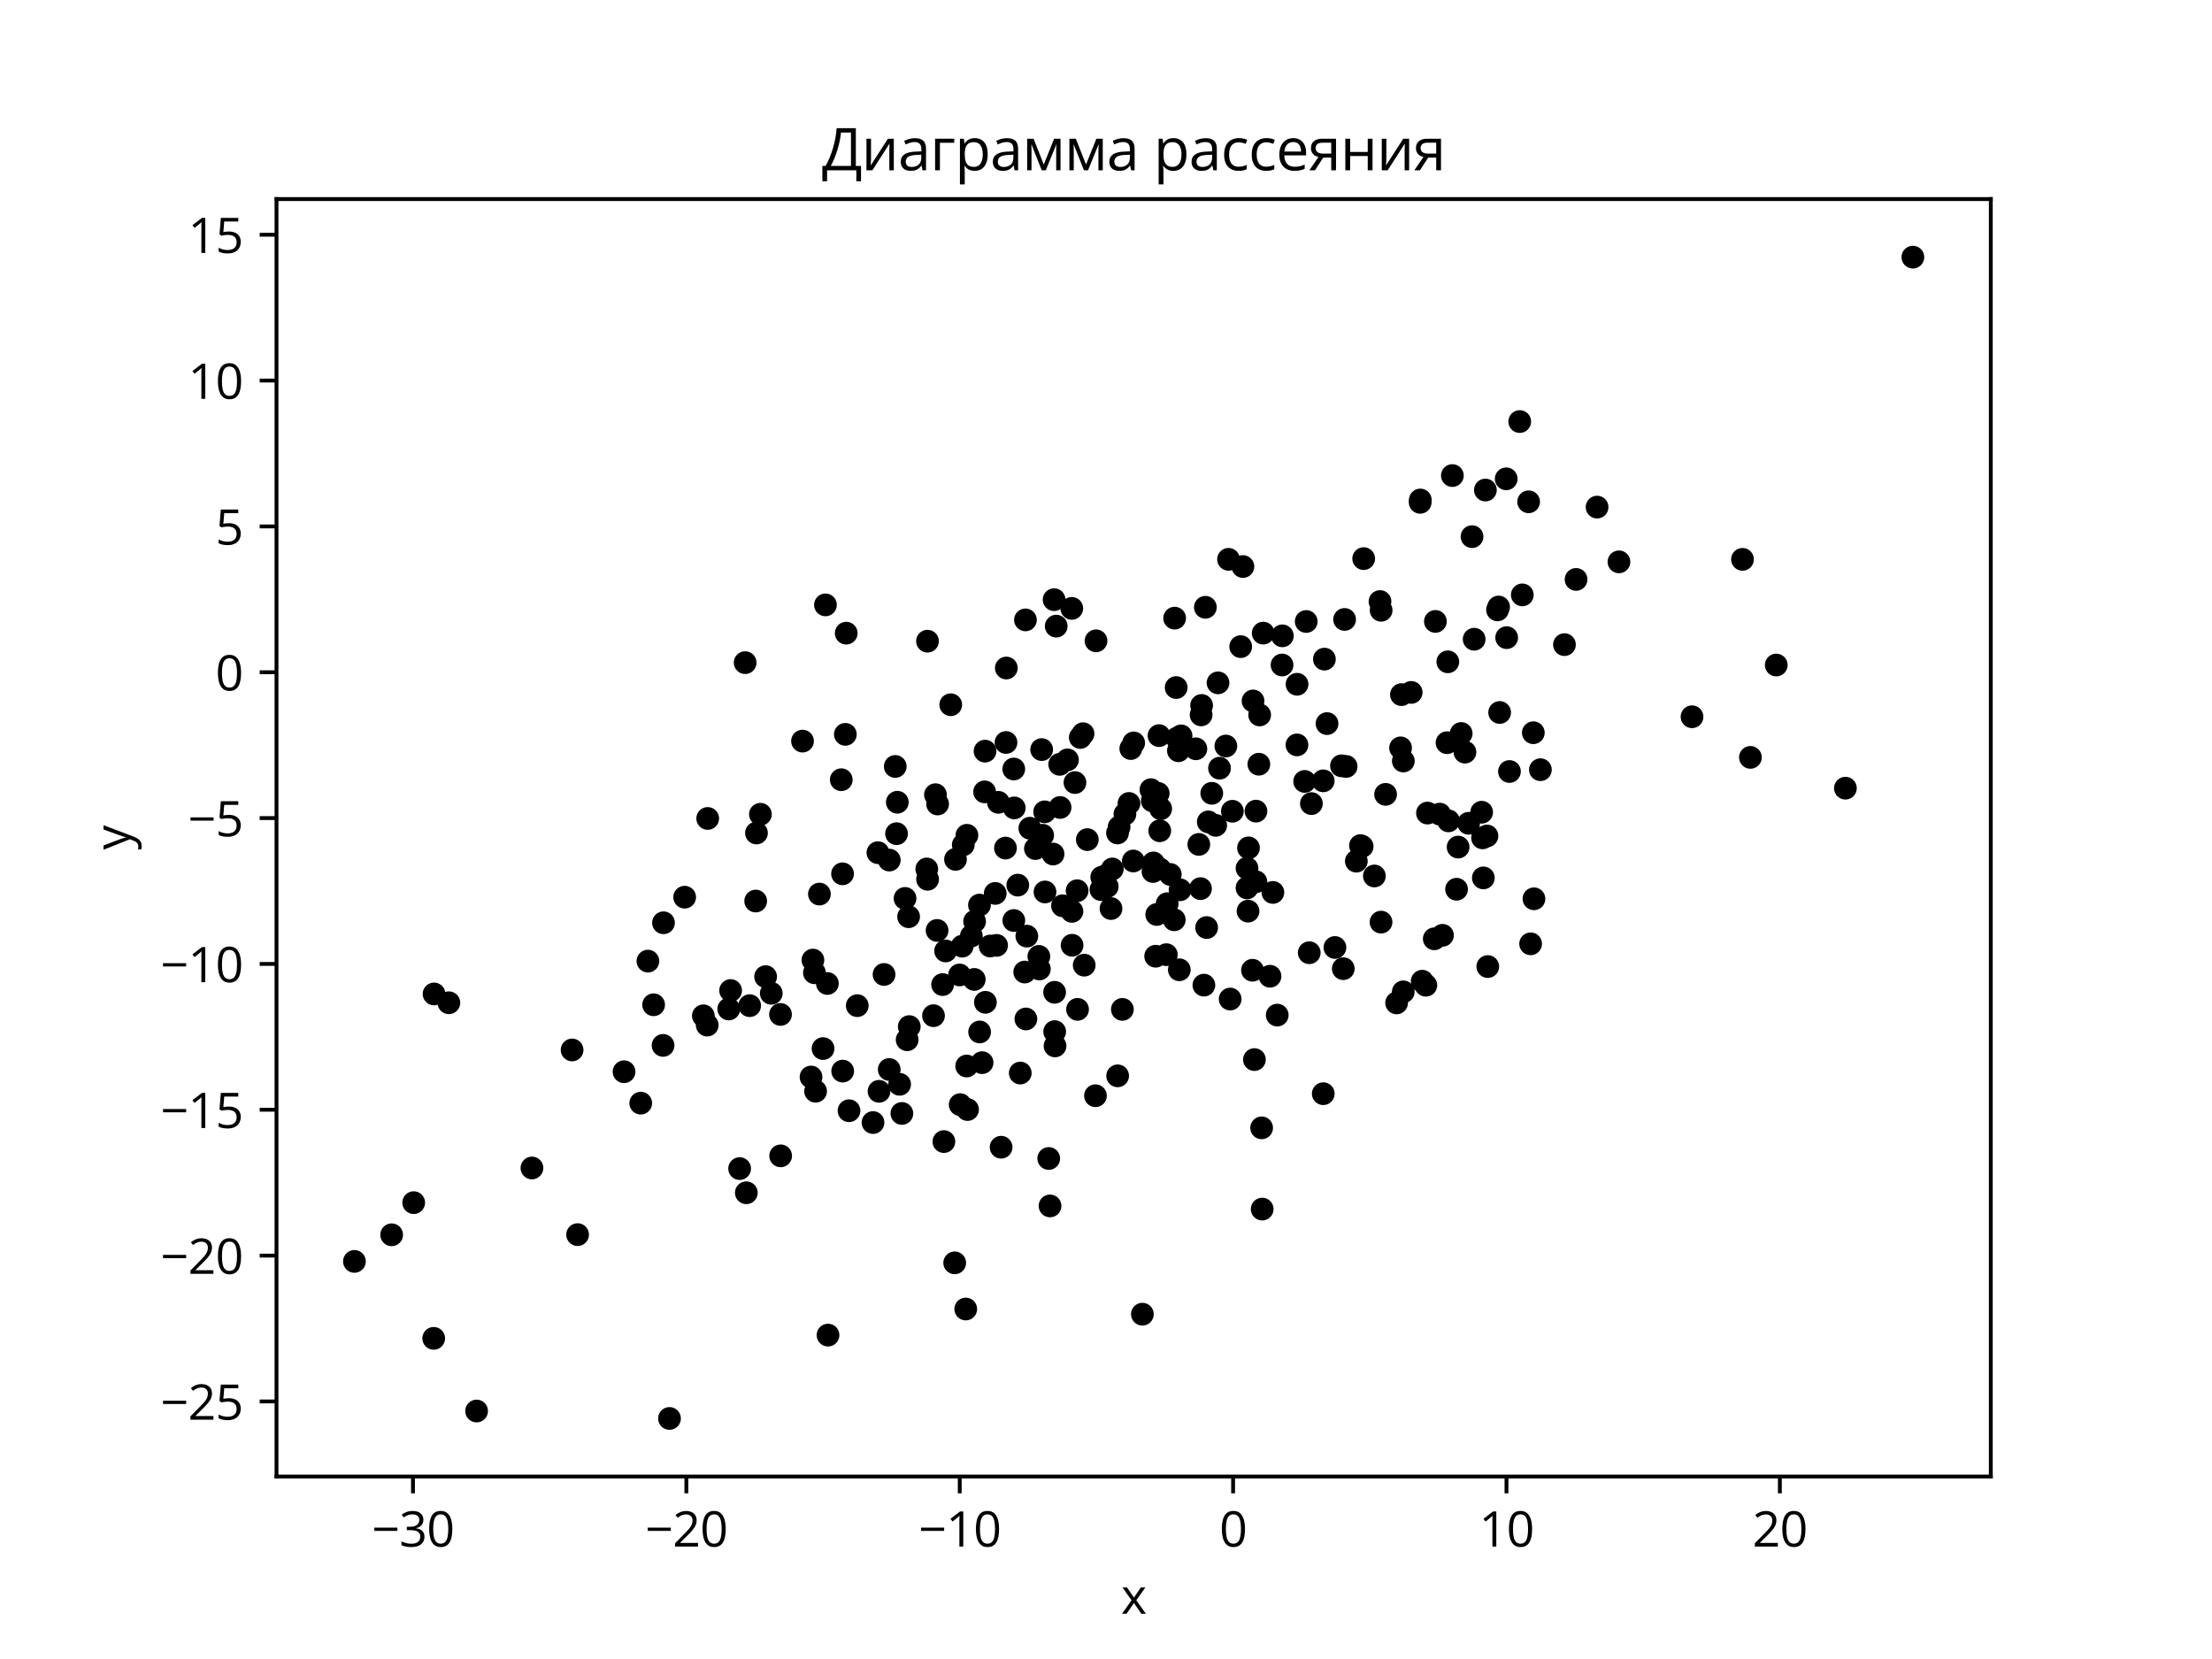 <?xml version="1.0" encoding="utf-8" standalone="no"?>
<!DOCTYPE svg PUBLIC "-//W3C//DTD SVG 1.1//EN"
  "http://www.w3.org/Graphics/SVG/1.1/DTD/svg11.dtd">
<svg xmlns:xlink="http://www.w3.org/1999/xlink" width="460.8pt" height="345.6pt" viewBox="0 0 460.8 345.6" xmlns="http://www.w3.org/2000/svg" version="1.1">
 <defs>
  <style type="text/css">*{stroke-linejoin: round; stroke-linecap: butt}</style>
 </defs>
 <g id="figure_1">
  <g id="patch_1">
   <path d="M 0 345.6 
L 460.8 345.6 
L 460.8 0 
L 0 0 
z
" style="fill: #ffffff"/>
  </g>
  <g id="axes_1">
   <g id="patch_2">
    <path d="M 57.6 307.584 
L 414.72 307.584 
L 414.72 41.472 
L 57.6 41.472 
z
" style="fill: #ffffff"/>
   </g>
   <g id="PathCollection_1">
    <defs>
     <path id="ma3d3caf8fa" d="M 0 1.871 
C 0.496 1.871 0.972 1.674 1.323 1.323 
C 1.674 0.972 1.871 0.496 1.871 0 
C 1.871 -0.496 1.674 -0.972 1.323 -1.323 
C 0.972 -1.674 0.496 -1.871 0 -1.871 
C -0.496 -1.871 -0.972 -1.674 -1.323 -1.323 
C -1.674 -0.972 -1.871 -0.496 -1.871 0 
C -1.871 0.496 -1.674 0.972 -1.323 1.323 
C -0.972 1.674 -0.496 1.871 0 1.871 
z
" style="stroke: #000000"/>
    </defs>
    <g clip-path="url(#p6501703b64)">
     <use xlink:href="#ma3d3caf8fa" x="217.621" y="169.121" style="stroke: #000000"/>
     <use xlink:href="#ma3d3caf8fa" x="271.783" y="162.784" style="stroke: #000000"/>
     <use xlink:href="#ma3d3caf8fa" x="207.98" y="167.141" style="stroke: #000000"/>
     <use xlink:href="#ma3d3caf8fa" x="198.882" y="263.075" style="stroke: #000000"/>
     <use xlink:href="#ma3d3caf8fa" x="211.184" y="160.198" style="stroke: #000000"/>
     <use xlink:href="#ma3d3caf8fa" x="216.414" y="199.239" style="stroke: #000000"/>
     <use xlink:href="#ma3d3caf8fa" x="220.03" y="130.436" style="stroke: #000000"/>
     <use xlink:href="#ma3d3caf8fa" x="176.102" y="152.979" style="stroke: #000000"/>
     <use xlink:href="#ma3d3caf8fa" x="275.898" y="137.309" style="stroke: #000000"/>
     <use xlink:href="#ma3d3caf8fa" x="302.556" y="99.068" style="stroke: #000000"/>
     <use xlink:href="#ma3d3caf8fa" x="209.635" y="139.159" style="stroke: #000000"/>
     <use xlink:href="#ma3d3caf8fa" x="287.48" y="125.309" style="stroke: #000000"/>
     <use xlink:href="#ma3d3caf8fa" x="162.624" y="240.786" style="stroke: #000000"/>
     <use xlink:href="#ma3d3caf8fa" x="217.203" y="174.006" style="stroke: #000000"/>
     <use xlink:href="#ma3d3caf8fa" x="303.427" y="185.245" style="stroke: #000000"/>
     <use xlink:href="#ma3d3caf8fa" x="142.627" y="186.899" style="stroke: #000000"/>
     <use xlink:href="#ma3d3caf8fa" x="176.864" y="231.383" style="stroke: #000000"/>
     <use xlink:href="#ma3d3caf8fa" x="201.379" y="222.069" style="stroke: #000000"/>
     <use xlink:href="#ma3d3caf8fa" x="305.939" y="171.503" style="stroke: #000000"/>
     <use xlink:href="#ma3d3caf8fa" x="270.198" y="142.545" style="stroke: #000000"/>
     <use xlink:href="#ma3d3caf8fa" x="228.204" y="228.258" style="stroke: #000000"/>
     <use xlink:href="#ma3d3caf8fa" x="90.347" y="278.802" style="stroke: #000000"/>
     <use xlink:href="#ma3d3caf8fa" x="175.548" y="223.129" style="stroke: #000000"/>
     <use xlink:href="#ma3d3caf8fa" x="160.672" y="206.921" style="stroke: #000000"/>
     <use xlink:href="#ma3d3caf8fa" x="81.589" y="257.228" style="stroke: #000000"/>
     <use xlink:href="#ma3d3caf8fa" x="246.037" y="153.295" style="stroke: #000000"/>
     <use xlink:href="#ma3d3caf8fa" x="299.018" y="129.452" style="stroke: #000000"/>
     <use xlink:href="#ma3d3caf8fa" x="221.339" y="188.686" style="stroke: #000000"/>
     <use xlink:href="#ma3d3caf8fa" x="292.325" y="206.618" style="stroke: #000000"/>
     <use xlink:href="#ma3d3caf8fa" x="152.2" y="206.346" style="stroke: #000000"/>
     <use xlink:href="#ma3d3caf8fa" x="300.494" y="194.845" style="stroke: #000000"/>
     <use xlink:href="#ma3d3caf8fa" x="243.797" y="182.162" style="stroke: #000000"/>
     <use xlink:href="#ma3d3caf8fa" x="195.209" y="193.825" style="stroke: #000000"/>
     <use xlink:href="#ma3d3caf8fa" x="223.272" y="126.737" style="stroke: #000000"/>
     <use xlink:href="#ma3d3caf8fa" x="250.087" y="185.116" style="stroke: #000000"/>
     <use xlink:href="#ma3d3caf8fa" x="212.023" y="184.389" style="stroke: #000000"/>
     <use xlink:href="#ma3d3caf8fa" x="157.587" y="173.529" style="stroke: #000000"/>
     <use xlink:href="#ma3d3caf8fa" x="245.183" y="153.774" style="stroke: #000000"/>
     <use xlink:href="#ma3d3caf8fa" x="235.566" y="155.938" style="stroke: #000000"/>
     <use xlink:href="#ma3d3caf8fa" x="147.428" y="170.499" style="stroke: #000000"/>
     <use xlink:href="#ma3d3caf8fa" x="185.255" y="179.171" style="stroke: #000000"/>
     <use xlink:href="#ma3d3caf8fa" x="245.484" y="156.395" style="stroke: #000000"/>
     <use xlink:href="#ma3d3caf8fa" x="250.793" y="205.222" style="stroke: #000000"/>
     <use xlink:href="#ma3d3caf8fa" x="267.076" y="138.531" style="stroke: #000000"/>
     <use xlink:href="#ma3d3caf8fa" x="207.607" y="196.94" style="stroke: #000000"/>
     <use xlink:href="#ma3d3caf8fa" x="232.798" y="173.521" style="stroke: #000000"/>
     <use xlink:href="#ma3d3caf8fa" x="219.373" y="177.911" style="stroke: #000000"/>
     <use xlink:href="#ma3d3caf8fa" x="240.745" y="199.198" style="stroke: #000000"/>
     <use xlink:href="#ma3d3caf8fa" x="193.232" y="183.172" style="stroke: #000000"/>
     <use xlink:href="#ma3d3caf8fa" x="218.47" y="241.333" style="stroke: #000000"/>
     <use xlink:href="#ma3d3caf8fa" x="168.952" y="224.363" style="stroke: #000000"/>
     <use xlink:href="#ma3d3caf8fa" x="295.88" y="104.157" style="stroke: #000000"/>
     <use xlink:href="#ma3d3caf8fa" x="253.737" y="142.249" style="stroke: #000000"/>
     <use xlink:href="#ma3d3caf8fa" x="199.892" y="203.102" style="stroke: #000000"/>
     <use xlink:href="#ma3d3caf8fa" x="189.28" y="190.97" style="stroke: #000000"/>
     <use xlink:href="#ma3d3caf8fa" x="130" y="223.263" style="stroke: #000000"/>
     <use xlink:href="#ma3d3caf8fa" x="209.46" y="176.669" style="stroke: #000000"/>
     <use xlink:href="#ma3d3caf8fa" x="223.303" y="189.853" style="stroke: #000000"/>
     <use xlink:href="#ma3d3caf8fa" x="199.048" y="179.022" style="stroke: #000000"/>
     <use xlink:href="#ma3d3caf8fa" x="202.955" y="204.031" style="stroke: #000000"/>
     <use xlink:href="#ma3d3caf8fa" x="249.736" y="175.906" style="stroke: #000000"/>
     <use xlink:href="#ma3d3caf8fa" x="242.97" y="198.877" style="stroke: #000000"/>
     <use xlink:href="#ma3d3caf8fa" x="258.92" y="118.019" style="stroke: #000000"/>
     <use xlink:href="#ma3d3caf8fa" x="218.739" y="251.216" style="stroke: #000000"/>
     <use xlink:href="#ma3d3caf8fa" x="311.962" y="127.048" style="stroke: #000000"/>
     <use xlink:href="#ma3d3caf8fa" x="231.443" y="189.268" style="stroke: #000000"/>
     <use xlink:href="#ma3d3caf8fa" x="194.871" y="165.548" style="stroke: #000000"/>
     <use xlink:href="#ma3d3caf8fa" x="262.243" y="159.201" style="stroke: #000000"/>
     <use xlink:href="#ma3d3caf8fa" x="240.967" y="190.505" style="stroke: #000000"/>
     <use xlink:href="#ma3d3caf8fa" x="325.905" y="134.288" style="stroke: #000000"/>
     <use xlink:href="#ma3d3caf8fa" x="267.139" y="132.456" style="stroke: #000000"/>
     <use xlink:href="#ma3d3caf8fa" x="223.932" y="163.023" style="stroke: #000000"/>
     <use xlink:href="#ma3d3caf8fa" x="352.48" y="149.314" style="stroke: #000000"/>
     <use xlink:href="#ma3d3caf8fa" x="241.597" y="173.064" style="stroke: #000000"/>
     <use xlink:href="#ma3d3caf8fa" x="265.167" y="185.909" style="stroke: #000000"/>
     <use xlink:href="#ma3d3caf8fa" x="261.035" y="146.026" style="stroke: #000000"/>
     <use xlink:href="#ma3d3caf8fa" x="205.203" y="156.475" style="stroke: #000000"/>
     <use xlink:href="#ma3d3caf8fa" x="198.06" y="146.809" style="stroke: #000000"/>
     <use xlink:href="#ma3d3caf8fa" x="215.696" y="176.774" style="stroke: #000000"/>
     <use xlink:href="#ma3d3caf8fa" x="306.651" y="111.793" style="stroke: #000000"/>
     <use xlink:href="#ma3d3caf8fa" x="320.894" y="160.341" style="stroke: #000000"/>
     <use xlink:href="#ma3d3caf8fa" x="263.148" y="131.891" style="stroke: #000000"/>
     <use xlink:href="#ma3d3caf8fa" x="213.908" y="195.014" style="stroke: #000000"/>
     <use xlink:href="#ma3d3caf8fa" x="172.355" y="204.879" style="stroke: #000000"/>
     <use xlink:href="#ma3d3caf8fa" x="240.186" y="181.547" style="stroke: #000000"/>
     <use xlink:href="#ma3d3caf8fa" x="255.924" y="116.519" style="stroke: #000000"/>
     <use xlink:href="#ma3d3caf8fa" x="312.184" y="126.453" style="stroke: #000000"/>
     <use xlink:href="#ma3d3caf8fa" x="370.026" y="138.538" style="stroke: #000000"/>
     <use xlink:href="#ma3d3caf8fa" x="146.52" y="211.613" style="stroke: #000000"/>
     <use xlink:href="#ma3d3caf8fa" x="224.383" y="185.553" style="stroke: #000000"/>
     <use xlink:href="#ma3d3caf8fa" x="225.863" y="201.062" style="stroke: #000000"/>
     <use xlink:href="#ma3d3caf8fa" x="328.324" y="120.704" style="stroke: #000000"/>
     <use xlink:href="#ma3d3caf8fa" x="318.439" y="104.535" style="stroke: #000000"/>
     <use xlink:href="#ma3d3caf8fa" x="272.743" y="198.468" style="stroke: #000000"/>
     <use xlink:href="#ma3d3caf8fa" x="200.667" y="175.992" style="stroke: #000000"/>
     <use xlink:href="#ma3d3caf8fa" x="243.144" y="188.259" style="stroke: #000000"/>
     <use xlink:href="#ma3d3caf8fa" x="133.477" y="229.806" style="stroke: #000000"/>
     <use xlink:href="#ma3d3caf8fa" x="279.455" y="159.534" style="stroke: #000000"/>
     <use xlink:href="#ma3d3caf8fa" x="219.783" y="217.879" style="stroke: #000000"/>
     <use xlink:href="#ma3d3caf8fa" x="273.188" y="167.404" style="stroke: #000000"/>
     <use xlink:href="#ma3d3caf8fa" x="186.768" y="173.672" style="stroke: #000000"/>
     <use xlink:href="#ma3d3caf8fa" x="264.567" y="203.37" style="stroke: #000000"/>
     <use xlink:href="#ma3d3caf8fa" x="201.428" y="174.007" style="stroke: #000000"/>
     <use xlink:href="#ma3d3caf8fa" x="309.764" y="174.148" style="stroke: #000000"/>
     <use xlink:href="#ma3d3caf8fa" x="309.933" y="201.354" style="stroke: #000000"/>
     <use xlink:href="#ma3d3caf8fa" x="211.288" y="168.304" style="stroke: #000000"/>
     <use xlink:href="#ma3d3caf8fa" x="309.435" y="102.085" style="stroke: #000000"/>
     <use xlink:href="#ma3d3caf8fa" x="188.536" y="187.156" style="stroke: #000000"/>
     <use xlink:href="#ma3d3caf8fa" x="275.658" y="227.837" style="stroke: #000000"/>
     <use xlink:href="#ma3d3caf8fa" x="314.446" y="160.717" style="stroke: #000000"/>
     <use xlink:href="#ma3d3caf8fa" x="241.792" y="168.481" style="stroke: #000000"/>
     <use xlink:href="#ma3d3caf8fa" x="260.09" y="176.632" style="stroke: #000000"/>
     <use xlink:href="#ma3d3caf8fa" x="237.979" y="273.77" style="stroke: #000000"/>
     <use xlink:href="#ma3d3caf8fa" x="270.182" y="155.177" style="stroke: #000000"/>
     <use xlink:href="#ma3d3caf8fa" x="229.512" y="182.742" style="stroke: #000000"/>
     <use xlink:href="#ma3d3caf8fa" x="134.971" y="200.218" style="stroke: #000000"/>
     <use xlink:href="#ma3d3caf8fa" x="187.879" y="231.95" style="stroke: #000000"/>
     <use xlink:href="#ma3d3caf8fa" x="291.944" y="144.704" style="stroke: #000000"/>
     <use xlink:href="#ma3d3caf8fa" x="241.445" y="153.244" style="stroke: #000000"/>
     <use xlink:href="#ma3d3caf8fa" x="182.889" y="177.629" style="stroke: #000000"/>
     <use xlink:href="#ma3d3caf8fa" x="253.251" y="171.932" style="stroke: #000000"/>
     <use xlink:href="#ma3d3caf8fa" x="260.917" y="202.12" style="stroke: #000000"/>
     <use xlink:href="#ma3d3caf8fa" x="139.467" y="295.488" style="stroke: #000000"/>
     <use xlink:href="#ma3d3caf8fa" x="233.128" y="172.288" style="stroke: #000000"/>
     <use xlink:href="#ma3d3caf8fa" x="293.976" y="144.242" style="stroke: #000000"/>
     <use xlink:href="#ma3d3caf8fa" x="205.277" y="208.801" style="stroke: #000000"/>
     <use xlink:href="#ma3d3caf8fa" x="297.365" y="169.377" style="stroke: #000000"/>
     <use xlink:href="#ma3d3caf8fa" x="239.761" y="164.504" style="stroke: #000000"/>
     <use xlink:href="#ma3d3caf8fa" x="249.122" y="155.987" style="stroke: #000000"/>
     <use xlink:href="#ma3d3caf8fa" x="119.179" y="218.721" style="stroke: #000000"/>
     <use xlink:href="#ma3d3caf8fa" x="157.424" y="187.705" style="stroke: #000000"/>
     <use xlink:href="#ma3d3caf8fa" x="171.957" y="126.01" style="stroke: #000000"/>
     <use xlink:href="#ma3d3caf8fa" x="186.498" y="159.663" style="stroke: #000000"/>
     <use xlink:href="#ma3d3caf8fa" x="286.308" y="182.482" style="stroke: #000000"/>
     <use xlink:href="#ma3d3caf8fa" x="240.042" y="166.832" style="stroke: #000000"/>
     <use xlink:href="#ma3d3caf8fa" x="193.063" y="181.02" style="stroke: #000000"/>
     <use xlink:href="#ma3d3caf8fa" x="275.652" y="162.664" style="stroke: #000000"/>
     <use xlink:href="#ma3d3caf8fa" x="86.18" y="250.535" style="stroke: #000000"/>
     <use xlink:href="#ma3d3caf8fa" x="292.338" y="158.53" style="stroke: #000000"/>
     <use xlink:href="#ma3d3caf8fa" x="158.41" y="169.626" style="stroke: #000000"/>
     <use xlink:href="#ma3d3caf8fa" x="245.018" y="143.229" style="stroke: #000000"/>
     <use xlink:href="#ma3d3caf8fa" x="262.408" y="148.937" style="stroke: #000000"/>
     <use xlink:href="#ma3d3caf8fa" x="175.517" y="182.03" style="stroke: #000000"/>
     <use xlink:href="#ma3d3caf8fa" x="261.629" y="183.683" style="stroke: #000000"/>
     <use xlink:href="#ma3d3caf8fa" x="280.425" y="159.665" style="stroke: #000000"/>
     <use xlink:href="#ma3d3caf8fa" x="283.41" y="176.156" style="stroke: #000000"/>
     <use xlink:href="#ma3d3caf8fa" x="208.551" y="238.988" style="stroke: #000000"/>
     <use xlink:href="#ma3d3caf8fa" x="155.228" y="138.04" style="stroke: #000000"/>
     <use xlink:href="#ma3d3caf8fa" x="184.164" y="202.999" style="stroke: #000000"/>
     <use xlink:href="#ma3d3caf8fa" x="73.833" y="262.774" style="stroke: #000000"/>
     <use xlink:href="#ma3d3caf8fa" x="189.418" y="213.859" style="stroke: #000000"/>
     <use xlink:href="#ma3d3caf8fa" x="287.719" y="127.133" style="stroke: #000000"/>
     <use xlink:href="#ma3d3caf8fa" x="308.842" y="174.539" style="stroke: #000000"/>
     <use xlink:href="#ma3d3caf8fa" x="291.764" y="155.794" style="stroke: #000000"/>
     <use xlink:href="#ma3d3caf8fa" x="205.113" y="164.961" style="stroke: #000000"/>
     <use xlink:href="#ma3d3caf8fa" x="196.363" y="205.107" style="stroke: #000000"/>
     <use xlink:href="#ma3d3caf8fa" x="297.032" y="205.244" style="stroke: #000000"/>
     <use xlink:href="#ma3d3caf8fa" x="225.043" y="153.628" style="stroke: #000000"/>
     <use xlink:href="#ma3d3caf8fa" x="251.1" y="126.509" style="stroke: #000000"/>
     <use xlink:href="#ma3d3caf8fa" x="301.747" y="171.001" style="stroke: #000000"/>
     <use xlink:href="#ma3d3caf8fa" x="183.117" y="227.341" style="stroke: #000000"/>
     <use xlink:href="#ma3d3caf8fa" x="319.418" y="152.639" style="stroke: #000000"/>
     <use xlink:href="#ma3d3caf8fa" x="151.814" y="210.19" style="stroke: #000000"/>
     <use xlink:href="#ma3d3caf8fa" x="307.096" y="133.163" style="stroke: #000000"/>
     <use xlink:href="#ma3d3caf8fa" x="209.569" y="154.673" style="stroke: #000000"/>
     <use xlink:href="#ma3d3caf8fa" x="337.258" y="117.045" style="stroke: #000000"/>
     <use xlink:href="#ma3d3caf8fa" x="223.334" y="196.917" style="stroke: #000000"/>
     <use xlink:href="#ma3d3caf8fa" x="251.366" y="193.224" style="stroke: #000000"/>
     <use xlink:href="#ma3d3caf8fa" x="222.371" y="158.296" style="stroke: #000000"/>
     <use xlink:href="#ma3d3caf8fa" x="280.105" y="129.041" style="stroke: #000000"/>
     <use xlink:href="#ma3d3caf8fa" x="213.62" y="129.133" style="stroke: #000000"/>
     <use xlink:href="#ma3d3caf8fa" x="162.594" y="211.327" style="stroke: #000000"/>
     <use xlink:href="#ma3d3caf8fa" x="204.074" y="214.978" style="stroke: #000000"/>
     <use xlink:href="#ma3d3caf8fa" x="187.408" y="225.884" style="stroke: #000000"/>
     <use xlink:href="#ma3d3caf8fa" x="245.675" y="202.021" style="stroke: #000000"/>
     <use xlink:href="#ma3d3caf8fa" x="196.631" y="237.812" style="stroke: #000000"/>
     <use xlink:href="#ma3d3caf8fa" x="229.346" y="185.314" style="stroke: #000000"/>
     <use xlink:href="#ma3d3caf8fa" x="156.167" y="209.497" style="stroke: #000000"/>
     <use xlink:href="#ma3d3caf8fa" x="159.493" y="203.452" style="stroke: #000000"/>
     <use xlink:href="#ma3d3caf8fa" x="234.342" y="169.599" style="stroke: #000000"/>
     <use xlink:href="#ma3d3caf8fa" x="207.322" y="186.118" style="stroke: #000000"/>
     <use xlink:href="#ma3d3caf8fa" x="259.779" y="180.871" style="stroke: #000000"/>
     <use xlink:href="#ma3d3caf8fa" x="172.492" y="278.128" style="stroke: #000000"/>
     <use xlink:href="#ma3d3caf8fa" x="201.558" y="231.137" style="stroke: #000000"/>
     <use xlink:href="#ma3d3caf8fa" x="252.432" y="165.258" style="stroke: #000000"/>
     <use xlink:href="#ma3d3caf8fa" x="110.813" y="243.311" style="stroke: #000000"/>
     <use xlink:href="#ma3d3caf8fa" x="230.659" y="184.682" style="stroke: #000000"/>
     <use xlink:href="#ma3d3caf8fa" x="398.487" y="53.568" style="stroke: #000000"/>
     <use xlink:href="#ma3d3caf8fa" x="332.702" y="105.639" style="stroke: #000000"/>
     <use xlink:href="#ma3d3caf8fa" x="206.267" y="197.073" style="stroke: #000000"/>
     <use xlink:href="#ma3d3caf8fa" x="232.825" y="224.117" style="stroke: #000000"/>
     <use xlink:href="#ma3d3caf8fa" x="262.821" y="234.951" style="stroke: #000000"/>
     <use xlink:href="#ma3d3caf8fa" x="318.856" y="196.614" style="stroke: #000000"/>
     <use xlink:href="#ma3d3caf8fa" x="175.252" y="162.43" style="stroke: #000000"/>
     <use xlink:href="#ma3d3caf8fa" x="181.865" y="233.847" style="stroke: #000000"/>
     <use xlink:href="#ma3d3caf8fa" x="303.751" y="176.462" style="stroke: #000000"/>
     <use xlink:href="#ma3d3caf8fa" x="155.474" y="248.476" style="stroke: #000000"/>
     <use xlink:href="#ma3d3caf8fa" x="298.786" y="195.569" style="stroke: #000000"/>
     <use xlink:href="#ma3d3caf8fa" x="154.078" y="243.439" style="stroke: #000000"/>
     <use xlink:href="#ma3d3caf8fa" x="288.644" y="165.479" style="stroke: #000000"/>
     <use xlink:href="#ma3d3caf8fa" x="213.711" y="212.268" style="stroke: #000000"/>
     <use xlink:href="#ma3d3caf8fa" x="256.267" y="208.12" style="stroke: #000000"/>
     <use xlink:href="#ma3d3caf8fa" x="176.286" y="131.9" style="stroke: #000000"/>
     <use xlink:href="#ma3d3caf8fa" x="272.107" y="129.467" style="stroke: #000000"/>
     <use xlink:href="#ma3d3caf8fa" x="194.467" y="211.587" style="stroke: #000000"/>
     <use xlink:href="#ma3d3caf8fa" x="362.991" y="116.522" style="stroke: #000000"/>
     <use xlink:href="#ma3d3caf8fa" x="178.583" y="209.497" style="stroke: #000000"/>
     <use xlink:href="#ma3d3caf8fa" x="213.467" y="202.494" style="stroke: #000000"/>
     <use xlink:href="#ma3d3caf8fa" x="308.653" y="169.201" style="stroke: #000000"/>
     <use xlink:href="#ma3d3caf8fa" x="241.613" y="181.011" style="stroke: #000000"/>
     <use xlink:href="#ma3d3caf8fa" x="211.197" y="191.759" style="stroke: #000000"/>
     <use xlink:href="#ma3d3caf8fa" x="241.273" y="165.275" style="stroke: #000000"/>
     <use xlink:href="#ma3d3caf8fa" x="319.552" y="187.234" style="stroke: #000000"/>
     <use xlink:href="#ma3d3caf8fa" x="364.646" y="157.777" style="stroke: #000000"/>
     <use xlink:href="#ma3d3caf8fa" x="204.043" y="188.544" style="stroke: #000000"/>
     <use xlink:href="#ma3d3caf8fa" x="219.694" y="206.715" style="stroke: #000000"/>
     <use xlink:href="#ma3d3caf8fa" x="193.214" y="133.57" style="stroke: #000000"/>
     <use xlink:href="#ma3d3caf8fa" x="99.284" y="293.94" style="stroke: #000000"/>
     <use xlink:href="#ma3d3caf8fa" x="217.692" y="185.811" style="stroke: #000000"/>
     <use xlink:href="#ma3d3caf8fa" x="250.318" y="146.956" style="stroke: #000000"/>
     <use xlink:href="#ma3d3caf8fa" x="231.713" y="181.023" style="stroke: #000000"/>
     <use xlink:href="#ma3d3caf8fa" x="230.12" y="182.537" style="stroke: #000000"/>
     <use xlink:href="#ma3d3caf8fa" x="120.324" y="257.195" style="stroke: #000000"/>
     <use xlink:href="#ma3d3caf8fa" x="216.521" y="201.856" style="stroke: #000000"/>
     <use xlink:href="#ma3d3caf8fa" x="290.939" y="208.923" style="stroke: #000000"/>
     <use xlink:href="#ma3d3caf8fa" x="255.369" y="155.411" style="stroke: #000000"/>
     <use xlink:href="#ma3d3caf8fa" x="301.445" y="154.718" style="stroke: #000000"/>
     <use xlink:href="#ma3d3caf8fa" x="316.588" y="87.818" style="stroke: #000000"/>
     <use xlink:href="#ma3d3caf8fa" x="195.319" y="167.484" style="stroke: #000000"/>
     <use xlink:href="#ma3d3caf8fa" x="219.589" y="124.923" style="stroke: #000000"/>
     <use xlink:href="#ma3d3caf8fa" x="317.122" y="123.926" style="stroke: #000000"/>
     <use xlink:href="#ma3d3caf8fa" x="278.091" y="197.379" style="stroke: #000000"/>
     <use xlink:href="#ma3d3caf8fa" x="276.443" y="150.735" style="stroke: #000000"/>
     <use xlink:href="#ma3d3caf8fa" x="244.698" y="128.773" style="stroke: #000000"/>
     <use xlink:href="#ma3d3caf8fa" x="240.274" y="179.761" style="stroke: #000000"/>
     <use xlink:href="#ma3d3caf8fa" x="224.473" y="210.267" style="stroke: #000000"/>
     <use xlink:href="#ma3d3caf8fa" x="219.708" y="214.905" style="stroke: #000000"/>
     <use xlink:href="#ma3d3caf8fa" x="228.321" y="133.497" style="stroke: #000000"/>
     <use xlink:href="#ma3d3caf8fa" x="169.347" y="200" style="stroke: #000000"/>
     <use xlink:href="#ma3d3caf8fa" x="295.847" y="104.647" style="stroke: #000000"/>
     <use xlink:href="#ma3d3caf8fa" x="196.988" y="198.1" style="stroke: #000000"/>
     <use xlink:href="#ma3d3caf8fa" x="256.726" y="169" style="stroke: #000000"/>
     <use xlink:href="#ma3d3caf8fa" x="384.432" y="164.192" style="stroke: #000000"/>
     <use xlink:href="#ma3d3caf8fa" x="170.697" y="186.254" style="stroke: #000000"/>
     <use xlink:href="#ma3d3caf8fa" x="279.83" y="201.792" style="stroke: #000000"/>
     <use xlink:href="#ma3d3caf8fa" x="226.509" y="174.908" style="stroke: #000000"/>
     <use xlink:href="#ma3d3caf8fa" x="296.273" y="204.403" style="stroke: #000000"/>
     <use xlink:href="#ma3d3caf8fa" x="266.07" y="211.467" style="stroke: #000000"/>
     <use xlink:href="#ma3d3caf8fa" x="313.773" y="99.749" style="stroke: #000000"/>
     <use xlink:href="#ma3d3caf8fa" x="284.08" y="116.369" style="stroke: #000000"/>
     <use xlink:href="#ma3d3caf8fa" x="216.995" y="156.15" style="stroke: #000000"/>
     <use xlink:href="#ma3d3caf8fa" x="214.532" y="172.532" style="stroke: #000000"/>
     <use xlink:href="#ma3d3caf8fa" x="282.55" y="179.396" style="stroke: #000000"/>
     <use xlink:href="#ma3d3caf8fa" x="287.695" y="192.096" style="stroke: #000000"/>
     <use xlink:href="#ma3d3caf8fa" x="235.186" y="167.374" style="stroke: #000000"/>
     <use xlink:href="#ma3d3caf8fa" x="261.639" y="168.975" style="stroke: #000000"/>
     <use xlink:href="#ma3d3caf8fa" x="167.18" y="154.386" style="stroke: #000000"/>
     <use xlink:href="#ma3d3caf8fa" x="138.131" y="217.776" style="stroke: #000000"/>
     <use xlink:href="#ma3d3caf8fa" x="90.424" y="207.059" style="stroke: #000000"/>
     <use xlink:href="#ma3d3caf8fa" x="312.404" y="148.423" style="stroke: #000000"/>
     <use xlink:href="#ma3d3caf8fa" x="233.811" y="210.272" style="stroke: #000000"/>
     <use xlink:href="#ma3d3caf8fa" x="250.213" y="148.925" style="stroke: #000000"/>
     <use xlink:href="#ma3d3caf8fa" x="185.243" y="222.798" style="stroke: #000000"/>
     <use xlink:href="#ma3d3caf8fa" x="261.318" y="220.729" style="stroke: #000000"/>
     <use xlink:href="#ma3d3caf8fa" x="225.616" y="152.845" style="stroke: #000000"/>
     <use xlink:href="#ma3d3caf8fa" x="201.183" y="272.693" style="stroke: #000000"/>
     <use xlink:href="#ma3d3caf8fa" x="236.088" y="179.362" style="stroke: #000000"/>
     <use xlink:href="#ma3d3caf8fa" x="202.349" y="194.989" style="stroke: #000000"/>
     <use xlink:href="#ma3d3caf8fa" x="171.456" y="218.437" style="stroke: #000000"/>
     <use xlink:href="#ma3d3caf8fa" x="262.939" y="251.874" style="stroke: #000000"/>
     <use xlink:href="#ma3d3caf8fa" x="169.662" y="202.64" style="stroke: #000000"/>
     <use xlink:href="#ma3d3caf8fa" x="301.605" y="137.869" style="stroke: #000000"/>
     <use xlink:href="#ma3d3caf8fa" x="245.828" y="185.36" style="stroke: #000000"/>
     <use xlink:href="#ma3d3caf8fa" x="138.218" y="192.23" style="stroke: #000000"/>
     <use xlink:href="#ma3d3caf8fa" x="169.903" y="227.326" style="stroke: #000000"/>
     <use xlink:href="#ma3d3caf8fa" x="251.708" y="171.215" style="stroke: #000000"/>
     <use xlink:href="#ma3d3caf8fa" x="186.927" y="167.124" style="stroke: #000000"/>
     <use xlink:href="#ma3d3caf8fa" x="220.755" y="159.228" style="stroke: #000000"/>
     <use xlink:href="#ma3d3caf8fa" x="212.54" y="223.535" style="stroke: #000000"/>
     <use xlink:href="#ma3d3caf8fa" x="254.047" y="160.029" style="stroke: #000000"/>
     <use xlink:href="#ma3d3caf8fa" x="244.618" y="191.608" style="stroke: #000000"/>
     <use xlink:href="#ma3d3caf8fa" x="259.776" y="184.966" style="stroke: #000000"/>
     <use xlink:href="#ma3d3caf8fa" x="309.006" y="182.883" style="stroke: #000000"/>
     <use xlink:href="#ma3d3caf8fa" x="313.866" y="132.833" style="stroke: #000000"/>
     <use xlink:href="#ma3d3caf8fa" x="304.392" y="152.802" style="stroke: #000000"/>
     <use xlink:href="#ma3d3caf8fa" x="299.915" y="169.595" style="stroke: #000000"/>
     <use xlink:href="#ma3d3caf8fa" x="258.463" y="134.706" style="stroke: #000000"/>
     <use xlink:href="#ma3d3caf8fa" x="305.174" y="156.684" style="stroke: #000000"/>
     <use xlink:href="#ma3d3caf8fa" x="204.586" y="221.373" style="stroke: #000000"/>
     <use xlink:href="#ma3d3caf8fa" x="147.325" y="213.549" style="stroke: #000000"/>
     <use xlink:href="#ma3d3caf8fa" x="220.834" y="168.206" style="stroke: #000000"/>
     <use xlink:href="#ma3d3caf8fa" x="136.159" y="209.311" style="stroke: #000000"/>
     <use xlink:href="#ma3d3caf8fa" x="283.763" y="176.324" style="stroke: #000000"/>
     <use xlink:href="#ma3d3caf8fa" x="203.026" y="191.938" style="stroke: #000000"/>
     <use xlink:href="#ma3d3caf8fa" x="200.024" y="230.115" style="stroke: #000000"/>
     <use xlink:href="#ma3d3caf8fa" x="200.445" y="197.102" style="stroke: #000000"/>
     <use xlink:href="#ma3d3caf8fa" x="259.99" y="189.805" style="stroke: #000000"/>
     <use xlink:href="#ma3d3caf8fa" x="188.977" y="216.603" style="stroke: #000000"/>
     <use xlink:href="#ma3d3caf8fa" x="93.507" y="208.893" style="stroke: #000000"/>
     <use xlink:href="#ma3d3caf8fa" x="236.166" y="154.764" style="stroke: #000000"/>
    </g>
   </g>
   <g id="matplotlib.axis_1">
    <g id="xtick_1">
     <g id="line2d_1">
      <defs>
       <path id="m9632e287d0" d="M 0 0 
L 0 3.5 
" style="stroke: #000000; stroke-width: 0.8"/>
      </defs>
      <g>
       <use xlink:href="#m9632e287d0" x="86.032" y="307.584" style="stroke: #000000; stroke-width: 0.8"/>
      </g>
     </g>
     <g id="text_1">
      <!-- −30 -->
      <g transform="translate(77.457 322.182) scale(0.1 -0.1)">
       <defs>
        <path id="OpenSans-Regular-2212" d="M 322 2044 
L 322 2469 
L 3331 2469 
L 3331 2044 
L 322 2044 
z
" transform="scale(0.016)"/>
        <path id="OpenSans-Regular-33" d="M 3141 3503 
Q 3141 3197 3022 2972 
Q 2903 2747 2690 2605 
Q 2478 2463 2191 2406 
L 2191 2381 
Q 2734 2313 3007 2031 
Q 3281 1750 3281 1294 
Q 3281 897 3095 590 
Q 2909 284 2526 110 
Q 2144 -63 1547 -63 
Q 1184 -63 876 -5 
Q 569 53 288 188 
L 288 675 
Q 572 534 906 454 
Q 1241 375 1553 375 
Q 2178 375 2456 623 
Q 2734 872 2734 1303 
Q 2734 1600 2579 1783 
Q 2425 1966 2136 2052 
Q 1847 2138 1441 2138 
L 984 2138 
L 984 2581 
L 1444 2581 
Q 1816 2581 2075 2690 
Q 2334 2800 2470 2998 
Q 2606 3197 2606 3469 
Q 2606 3816 2375 4005 
Q 2144 4194 1747 4194 
Q 1503 4194 1303 4144 
Q 1103 4094 928 4006 
Q 753 3919 578 3803 
L 316 4159 
Q 566 4353 925 4493 
Q 1284 4634 1741 4634 
Q 2441 4634 2791 4315 
Q 3141 3997 3141 3503 
z
" transform="scale(0.016)"/>
        <path id="OpenSans-Regular-30" d="M 3334 2291 
Q 3334 1734 3250 1296 
Q 3166 859 2984 556 
Q 2803 253 2515 95 
Q 2228 -63 1825 -63 
Q 1316 -63 983 215 
Q 650 494 486 1020 
Q 322 1547 322 2291 
Q 322 3022 470 3548 
Q 619 4075 950 4358 
Q 1281 4641 1825 4641 
Q 2341 4641 2675 4361 
Q 3009 4081 3171 3554 
Q 3334 3028 3334 2291 
z
M 844 2291 
Q 844 1653 941 1228 
Q 1038 803 1255 592 
Q 1472 381 1825 381 
Q 2178 381 2395 590 
Q 2613 800 2711 1225 
Q 2809 1650 2809 2291 
Q 2809 2919 2712 3342 
Q 2616 3766 2400 3980 
Q 2184 4194 1825 4194 
Q 1466 4194 1250 3980 
Q 1034 3766 939 3342 
Q 844 2919 844 2291 
z
" transform="scale(0.016)"/>
       </defs>
       <use xlink:href="#OpenSans-Regular-2212"/>
       <use xlink:href="#OpenSans-Regular-33" x="57.178"/>
       <use xlink:href="#OpenSans-Regular-30" x="114.355"/>
      </g>
     </g>
    </g>
    <g id="xtick_2">
     <g id="line2d_2">
      <g>
       <use xlink:href="#m9632e287d0" x="142.981" y="307.584" style="stroke: #000000; stroke-width: 0.8"/>
      </g>
     </g>
     <g id="text_2">
      <!-- −20 -->
      <g transform="translate(134.406 322.182) scale(0.1 -0.1)">
       <defs>
        <path id="OpenSans-Regular-32" d="M 3309 0 
L 316 0 
L 316 434 
L 1538 1675 
Q 1878 2019 2111 2287 
Q 2344 2556 2466 2817 
Q 2588 3078 2588 3391 
Q 2588 3778 2358 3983 
Q 2128 4188 1753 4188 
Q 1425 4188 1172 4075 
Q 919 3963 653 3756 
L 375 4106 
Q 556 4259 770 4378 
Q 984 4497 1229 4565 
Q 1475 4634 1753 4634 
Q 2175 4634 2481 4487 
Q 2788 4341 2955 4069 
Q 3122 3797 3122 3422 
Q 3122 3059 2978 2748 
Q 2834 2438 2575 2133 
Q 2316 1828 1969 1488 
L 975 497 
L 975 475 
L 3309 475 
L 3309 0 
z
" transform="scale(0.016)"/>
       </defs>
       <use xlink:href="#OpenSans-Regular-2212"/>
       <use xlink:href="#OpenSans-Regular-32" x="57.178"/>
       <use xlink:href="#OpenSans-Regular-30" x="114.355"/>
      </g>
     </g>
    </g>
    <g id="xtick_3">
     <g id="line2d_3">
      <g>
       <use xlink:href="#m9632e287d0" x="199.93" y="307.584" style="stroke: #000000; stroke-width: 0.8"/>
      </g>
     </g>
     <g id="text_3">
      <!-- −10 -->
      <g transform="translate(191.354 322.182) scale(0.1 -0.1)">
       <defs>
        <path id="OpenSans-Regular-31" d="M 2247 0 
L 1741 0 
L 1741 3238 
Q 1741 3422 1742 3555 
Q 1744 3688 1748 3798 
Q 1753 3909 1763 4025 
Q 1666 3925 1581 3854 
Q 1497 3784 1372 3681 
L 850 3263 
L 578 3616 
L 1816 4569 
L 2247 4569 
L 2247 0 
z
" transform="scale(0.016)"/>
       </defs>
       <use xlink:href="#OpenSans-Regular-2212"/>
       <use xlink:href="#OpenSans-Regular-31" x="57.178"/>
       <use xlink:href="#OpenSans-Regular-30" x="114.355"/>
      </g>
     </g>
    </g>
    <g id="xtick_4">
     <g id="line2d_4">
      <g>
       <use xlink:href="#m9632e287d0" x="256.879" y="307.584" style="stroke: #000000; stroke-width: 0.8"/>
      </g>
     </g>
     <g id="text_4">
      <!-- 0 -->
      <g transform="translate(254.021 322.182) scale(0.1 -0.1)">
       <use xlink:href="#OpenSans-Regular-30"/>
      </g>
     </g>
    </g>
    <g id="xtick_5">
     <g id="line2d_5">
      <g>
       <use xlink:href="#m9632e287d0" x="313.828" y="307.584" style="stroke: #000000; stroke-width: 0.8"/>
      </g>
     </g>
     <g id="text_5">
      <!-- 10 -->
      <g transform="translate(308.111 322.182) scale(0.1 -0.1)">
       <use xlink:href="#OpenSans-Regular-31"/>
       <use xlink:href="#OpenSans-Regular-30" x="57.178"/>
      </g>
     </g>
    </g>
    <g id="xtick_6">
     <g id="line2d_6">
      <g>
       <use xlink:href="#m9632e287d0" x="370.777" y="307.584" style="stroke: #000000; stroke-width: 0.8"/>
      </g>
     </g>
     <g id="text_6">
      <!-- 20 -->
      <g transform="translate(365.06 322.182) scale(0.1 -0.1)">
       <use xlink:href="#OpenSans-Regular-32"/>
       <use xlink:href="#OpenSans-Regular-30" x="57.178"/>
      </g>
     </g>
    </g>
    <g id="text_7">
     <!-- x -->
     <g transform="translate(233.543 336.173) scale(0.1 -0.1)">
      <defs>
       <path id="OpenSans-Regular-78" d="M 1363 1753 
L 178 3425 
L 772 3425 
L 1675 2106 
L 2575 3425 
L 3163 3425 
L 1978 1753 
L 3228 0 
L 2634 0 
L 1675 1397 
L 709 0 
L 122 0 
L 1363 1753 
z
" transform="scale(0.016)"/>
      </defs>
      <use xlink:href="#OpenSans-Regular-78"/>
     </g>
    </g>
   </g>
   <g id="matplotlib.axis_2">
    <g id="ytick_1">
     <g id="line2d_7">
      <defs>
       <path id="mf968afbe4c" d="M 0 0 
L -3.5 0 
" style="stroke: #000000; stroke-width: 0.8"/>
      </defs>
      <g>
       <use xlink:href="#mf968afbe4c" x="57.6" y="291.947" style="stroke: #000000; stroke-width: 0.8"/>
      </g>
     </g>
     <g id="text_8">
      <!-- −25 -->
      <g transform="translate(33.448 295.746) scale(0.1 -0.1)">
       <defs>
        <path id="OpenSans-Regular-35" d="M 1759 2794 
Q 2225 2794 2569 2636 
Q 2913 2478 3102 2178 
Q 3291 1878 3291 1450 
Q 3291 981 3087 642 
Q 2884 303 2503 120 
Q 2122 -63 1591 -63 
Q 1234 -63 928 0 
Q 622 63 413 188 
L 413 681 
Q 641 544 966 462 
Q 1291 381 1597 381 
Q 1944 381 2205 492 
Q 2466 603 2611 829 
Q 2756 1056 2756 1400 
Q 2756 1856 2476 2104 
Q 2197 2353 1594 2353 
Q 1400 2353 1169 2322 
Q 938 2291 788 2253 
L 525 2425 
L 700 4569 
L 2972 4569 
L 2972 4094 
L 1144 4094 
L 1028 2716 
Q 1147 2741 1334 2767 
Q 1522 2794 1759 2794 
z
" transform="scale(0.016)"/>
       </defs>
       <use xlink:href="#OpenSans-Regular-2212"/>
       <use xlink:href="#OpenSans-Regular-32" x="57.178"/>
       <use xlink:href="#OpenSans-Regular-35" x="114.355"/>
      </g>
     </g>
    </g>
    <g id="ytick_2">
     <g id="line2d_8">
      <g>
       <use xlink:href="#mf968afbe4c" x="57.6" y="261.566" style="stroke: #000000; stroke-width: 0.8"/>
      </g>
     </g>
     <g id="text_9">
      <!-- −20 -->
      <g transform="translate(33.448 265.365) scale(0.1 -0.1)">
       <use xlink:href="#OpenSans-Regular-2212"/>
       <use xlink:href="#OpenSans-Regular-32" x="57.178"/>
       <use xlink:href="#OpenSans-Regular-30" x="114.355"/>
      </g>
     </g>
    </g>
    <g id="ytick_3">
     <g id="line2d_9">
      <g>
       <use xlink:href="#mf968afbe4c" x="57.6" y="231.185" style="stroke: #000000; stroke-width: 0.8"/>
      </g>
     </g>
     <g id="text_10">
      <!-- −15 -->
      <g transform="translate(33.448 234.984) scale(0.1 -0.1)">
       <use xlink:href="#OpenSans-Regular-2212"/>
       <use xlink:href="#OpenSans-Regular-31" x="57.178"/>
       <use xlink:href="#OpenSans-Regular-35" x="114.355"/>
      </g>
     </g>
    </g>
    <g id="ytick_4">
     <g id="line2d_10">
      <g>
       <use xlink:href="#mf968afbe4c" x="57.6" y="200.803" style="stroke: #000000; stroke-width: 0.8"/>
      </g>
     </g>
     <g id="text_11">
      <!-- −10 -->
      <g transform="translate(33.448 204.603) scale(0.1 -0.1)">
       <use xlink:href="#OpenSans-Regular-2212"/>
       <use xlink:href="#OpenSans-Regular-31" x="57.178"/>
       <use xlink:href="#OpenSans-Regular-30" x="114.355"/>
      </g>
     </g>
    </g>
    <g id="ytick_5">
     <g id="line2d_11">
      <g>
       <use xlink:href="#mf968afbe4c" x="57.6" y="170.422" style="stroke: #000000; stroke-width: 0.8"/>
      </g>
     </g>
     <g id="text_12">
      <!-- −5 -->
      <g transform="translate(39.166 174.222) scale(0.1 -0.1)">
       <use xlink:href="#OpenSans-Regular-2212"/>
       <use xlink:href="#OpenSans-Regular-35" x="57.178"/>
      </g>
     </g>
    </g>
    <g id="ytick_6">
     <g id="line2d_12">
      <g>
       <use xlink:href="#mf968afbe4c" x="57.6" y="140.041" style="stroke: #000000; stroke-width: 0.8"/>
      </g>
     </g>
     <g id="text_13">
      <!-- 0 -->
      <g transform="translate(44.883 143.841) scale(0.1 -0.1)">
       <use xlink:href="#OpenSans-Regular-30"/>
      </g>
     </g>
    </g>
    <g id="ytick_7">
     <g id="line2d_13">
      <g>
       <use xlink:href="#mf968afbe4c" x="57.6" y="109.66" style="stroke: #000000; stroke-width: 0.8"/>
      </g>
     </g>
     <g id="text_14">
      <!-- 5 -->
      <g transform="translate(44.883 113.459) scale(0.1 -0.1)">
       <use xlink:href="#OpenSans-Regular-35"/>
      </g>
     </g>
    </g>
    <g id="ytick_8">
     <g id="line2d_14">
      <g>
       <use xlink:href="#mf968afbe4c" x="57.6" y="79.279" style="stroke: #000000; stroke-width: 0.8"/>
      </g>
     </g>
     <g id="text_15">
      <!-- 10 -->
      <g transform="translate(39.166 83.078) scale(0.1 -0.1)">
       <use xlink:href="#OpenSans-Regular-31"/>
       <use xlink:href="#OpenSans-Regular-30" x="57.178"/>
      </g>
     </g>
    </g>
    <g id="ytick_9">
     <g id="line2d_15">
      <g>
       <use xlink:href="#mf968afbe4c" x="57.6" y="48.898" style="stroke: #000000; stroke-width: 0.8"/>
      </g>
     </g>
     <g id="text_16">
      <!-- 15 -->
      <g transform="translate(39.166 52.697) scale(0.1 -0.1)">
       <use xlink:href="#OpenSans-Regular-31"/>
       <use xlink:href="#OpenSans-Regular-35" x="57.178"/>
      </g>
     </g>
    </g>
    <g id="text_17">
     <!-- y -->
     <g transform="translate(27.041 177.033) rotate(-90) scale(0.1 -0.1)">
      <defs>
       <path id="OpenSans-Regular-79" d="M 6 3425 
L 563 3425 
L 1319 1438 
Q 1384 1263 1440 1102 
Q 1497 941 1540 794 
Q 1584 647 1609 509 
L 1631 509 
Q 1675 666 1756 920 
Q 1838 1175 1931 1441 
L 2647 3425 
L 3206 3425 
L 1716 -503 
Q 1597 -819 1439 -1053 
Q 1281 -1288 1056 -1414 
Q 831 -1541 513 -1541 
Q 366 -1541 253 -1523 
Q 141 -1506 59 -1484 
L 59 -1069 
Q 128 -1084 226 -1096 
Q 325 -1109 431 -1109 
Q 625 -1109 767 -1036 
Q 909 -963 1012 -822 
Q 1116 -681 1191 -488 
L 1378 -6 
L 6 3425 
z
" transform="scale(0.016)"/>
      </defs>
      <use xlink:href="#OpenSans-Regular-79"/>
     </g>
    </g>
   </g>
   <g id="patch_3">
    <path d="M 57.6 307.584 
L 57.6 41.472 
" style="fill: none; stroke: #000000; stroke-width: 0.8; stroke-linejoin: miter; stroke-linecap: square"/>
   </g>
   <g id="patch_4">
    <path d="M 414.72 307.584 
L 414.72 41.472 
" style="fill: none; stroke: #000000; stroke-width: 0.8; stroke-linejoin: miter; stroke-linecap: square"/>
   </g>
   <g id="patch_5">
    <path d="M 57.6 307.584 
L 414.72 307.584 
" style="fill: none; stroke: #000000; stroke-width: 0.8; stroke-linejoin: miter; stroke-linecap: square"/>
   </g>
   <g id="patch_6">
    <path d="M 57.6 41.472 
L 414.72 41.472 
" style="fill: none; stroke: #000000; stroke-width: 0.8; stroke-linejoin: miter; stroke-linecap: square"/>
   </g>
   <g id="text_18">
    <!-- Диаграмма рассеяния -->
    <g transform="translate(171.242 35.472) scale(0.12 -0.12)">
     <defs>
      <path id="OpenSans-Regular-414" d="M 3669 4569 
L 3669 475 
L 4231 475 
L 4231 -1194 
L 3722 -1194 
L 3722 0 
L 547 0 
L 547 -1194 
L 38 -1194 
L 38 475 
L 388 475 
Q 622 875 826 1373 
Q 1031 1872 1192 2417 
Q 1353 2963 1454 3513 
Q 1556 4063 1584 4569 
L 3669 4569 
z
M 3141 4091 
L 2053 4091 
Q 2025 3703 1928 3226 
Q 1831 2750 1679 2250 
Q 1528 1750 1342 1290 
Q 1156 831 950 475 
L 3141 475 
L 3141 4091 
z
" transform="scale(0.016)"/>
      <path id="OpenSans-Regular-438" d="M 1041 3425 
L 1041 1272 
Q 1041 1209 1037 1111 
Q 1034 1013 1028 902 
Q 1022 791 1017 689 
Q 1013 588 1006 522 
L 2875 3425 
L 3513 3425 
L 3513 0 
L 3028 0 
L 3028 2100 
Q 3028 2200 3031 2356 
Q 3034 2513 3040 2664 
Q 3047 2816 3050 2900 
L 1188 0 
L 547 0 
L 547 3425 
L 1041 3425 
z
" transform="scale(0.016)"/>
      <path id="OpenSans-Regular-430" d="M 1828 3481 
Q 2441 3481 2737 3206 
Q 3034 2931 3034 2328 
L 3034 0 
L 2656 0 
L 2556 506 
L 2531 506 
Q 2388 319 2231 192 
Q 2075 66 1870 1 
Q 1666 -63 1369 -63 
Q 1056 -63 814 46 
Q 572 156 433 378 
Q 294 600 294 941 
Q 294 1453 700 1728 
Q 1106 2003 1938 2028 
L 2528 2053 
L 2528 2263 
Q 2528 2706 2337 2884 
Q 2147 3063 1800 3063 
Q 1531 3063 1287 2984 
Q 1044 2906 825 2800 
L 666 3194 
Q 897 3313 1197 3397 
Q 1497 3481 1828 3481 
z
M 2522 1688 
L 2000 1666 
Q 1359 1641 1096 1456 
Q 834 1272 834 934 
Q 834 641 1012 500 
Q 1191 359 1484 359 
Q 1941 359 2231 612 
Q 2522 866 2522 1372 
L 2522 1688 
z
" transform="scale(0.016)"/>
      <path id="OpenSans-Regular-433" d="M 2625 3425 
L 2625 2984 
L 1069 2984 
L 1069 0 
L 547 0 
L 547 3425 
L 2625 3425 
z
" transform="scale(0.016)"/>
      <path id="OpenSans-Regular-440" d="M 2156 3488 
Q 2797 3488 3178 3047 
Q 3559 2606 3559 1722 
Q 3559 1138 3384 741 
Q 3209 344 2892 140 
Q 2575 -63 2144 -63 
Q 1872 -63 1665 9 
Q 1459 81 1312 203 
Q 1166 325 1069 469 
L 1031 469 
Q 1041 347 1055 175 
Q 1069 3 1069 -125 
L 1069 -1531 
L 547 -1531 
L 547 3425 
L 975 3425 
L 1044 2919 
L 1069 2919 
Q 1169 3075 1312 3204 
Q 1456 3334 1664 3411 
Q 1872 3488 2156 3488 
z
M 2066 3050 
Q 1709 3050 1492 2912 
Q 1275 2775 1175 2501 
Q 1075 2228 1069 1816 
L 1069 1716 
Q 1069 1281 1164 981 
Q 1259 681 1479 525 
Q 1700 369 2072 369 
Q 2391 369 2603 541 
Q 2816 713 2920 1020 
Q 3025 1328 3025 1728 
Q 3025 2334 2789 2692 
Q 2553 3050 2066 3050 
z
" transform="scale(0.016)"/>
      <path id="OpenSans-Regular-43c" d="M 4163 3425 
L 4163 0 
L 3694 0 
L 3694 2231 
Q 3694 2369 3701 2511 
Q 3709 2653 3722 2797 
L 3703 2797 
L 2566 0 
L 2125 0 
L 1016 2797 
L 997 2797 
Q 1006 2653 1011 2511 
Q 1016 2369 1016 2213 
L 1016 0 
L 544 0 
L 544 3425 
L 1241 3425 
L 2347 625 
L 3469 3425 
L 4163 3425 
z
" transform="scale(0.016)"/>
      <path id="OpenSans-Regular-20" transform="scale(0.016)"/>
      <path id="OpenSans-Regular-441" d="M 1919 -63 
Q 1456 -63 1103 128 
Q 750 319 553 709 
Q 356 1100 356 1694 
Q 356 2316 564 2711 
Q 772 3106 1137 3297 
Q 1503 3488 1969 3488 
Q 2225 3488 2464 3436 
Q 2703 3384 2856 3306 
L 2700 2872 
Q 2544 2934 2339 2984 
Q 2134 3034 1956 3034 
Q 1600 3034 1364 2881 
Q 1128 2728 1011 2431 
Q 894 2134 894 1700 
Q 894 1284 1008 990 
Q 1122 697 1348 542 
Q 1575 388 1916 388 
Q 2188 388 2406 445 
Q 2625 503 2803 581 
L 2803 119 
Q 2631 31 2420 -16 
Q 2209 -63 1919 -63 
z
" transform="scale(0.016)"/>
      <path id="OpenSans-Regular-435" d="M 1866 3488 
Q 2303 3488 2615 3294 
Q 2928 3100 3093 2751 
Q 3259 2403 3259 1938 
L 3259 1616 
L 894 1616 
Q 903 1013 1193 697 
Q 1484 381 2013 381 
Q 2338 381 2588 440 
Q 2838 500 3106 616 
L 3106 159 
Q 2847 44 2592 -9 
Q 2338 -63 1991 -63 
Q 1497 -63 1130 139 
Q 763 341 559 731 
Q 356 1122 356 1688 
Q 356 2241 542 2645 
Q 728 3050 1067 3269 
Q 1406 3488 1866 3488 
z
M 1859 3063 
Q 1444 3063 1197 2791 
Q 950 2519 903 2031 
L 2716 2031 
Q 2713 2338 2620 2570 
Q 2528 2803 2340 2933 
Q 2153 3063 1859 3063 
z
" transform="scale(0.016)"/>
      <path id="OpenSans-Regular-44f" d="M 713 0 
L 106 0 
L 1094 1444 
Q 878 1491 693 1605 
Q 509 1719 395 1919 
Q 281 2119 281 2416 
Q 281 2909 611 3167 
Q 941 3425 1481 3425 
L 2997 3425 
L 2997 0 
L 2478 0 
L 2478 1375 
L 1609 1375 
L 713 0 
z
M 784 2413 
Q 784 2106 1003 1957 
Q 1222 1809 1628 1809 
L 2478 1809 
L 2478 2991 
L 1538 2991 
Q 1138 2991 961 2830 
Q 784 2669 784 2413 
z
" transform="scale(0.016)"/>
      <path id="OpenSans-Regular-43d" d="M 1069 3425 
L 1069 1988 
L 2978 1988 
L 2978 3425 
L 3497 3425 
L 3497 0 
L 2978 0 
L 2978 1547 
L 1069 1547 
L 1069 0 
L 547 0 
L 547 3425 
L 1069 3425 
z
" transform="scale(0.016)"/>
     </defs>
     <use xlink:href="#OpenSans-Regular-414"/>
     <use xlink:href="#OpenSans-Regular-438" x="68.408"/>
     <use xlink:href="#OpenSans-Regular-430" x="131.982"/>
     <use xlink:href="#OpenSans-Regular-433" x="187.549"/>
     <use xlink:href="#OpenSans-Regular-440" x="230.664"/>
     <use xlink:href="#OpenSans-Regular-430" x="291.846"/>
     <use xlink:href="#OpenSans-Regular-43c" x="347.412"/>
     <use xlink:href="#OpenSans-Regular-43c" x="420.752"/>
     <use xlink:href="#OpenSans-Regular-430" x="494.092"/>
     <use xlink:href="#OpenSans-Regular-20" x="549.658"/>
     <use xlink:href="#OpenSans-Regular-440" x="575.635"/>
     <use xlink:href="#OpenSans-Regular-430" x="636.816"/>
     <use xlink:href="#OpenSans-Regular-441" x="692.383"/>
     <use xlink:href="#OpenSans-Regular-441" x="740.283"/>
     <use xlink:href="#OpenSans-Regular-435" x="788.184"/>
     <use xlink:href="#OpenSans-Regular-44f" x="844.336"/>
     <use xlink:href="#OpenSans-Regular-43d" x="899.707"/>
     <use xlink:href="#OpenSans-Regular-438" x="962.988"/>
     <use xlink:href="#OpenSans-Regular-44f" x="1026.562"/>
    </g>
   </g>
  </g>
 </g>
 <defs>
  <clipPath id="p6501703b64">
   <rect x="57.6" y="41.472" width="357.12" height="266.112"/>
  </clipPath>
 </defs>
</svg>
